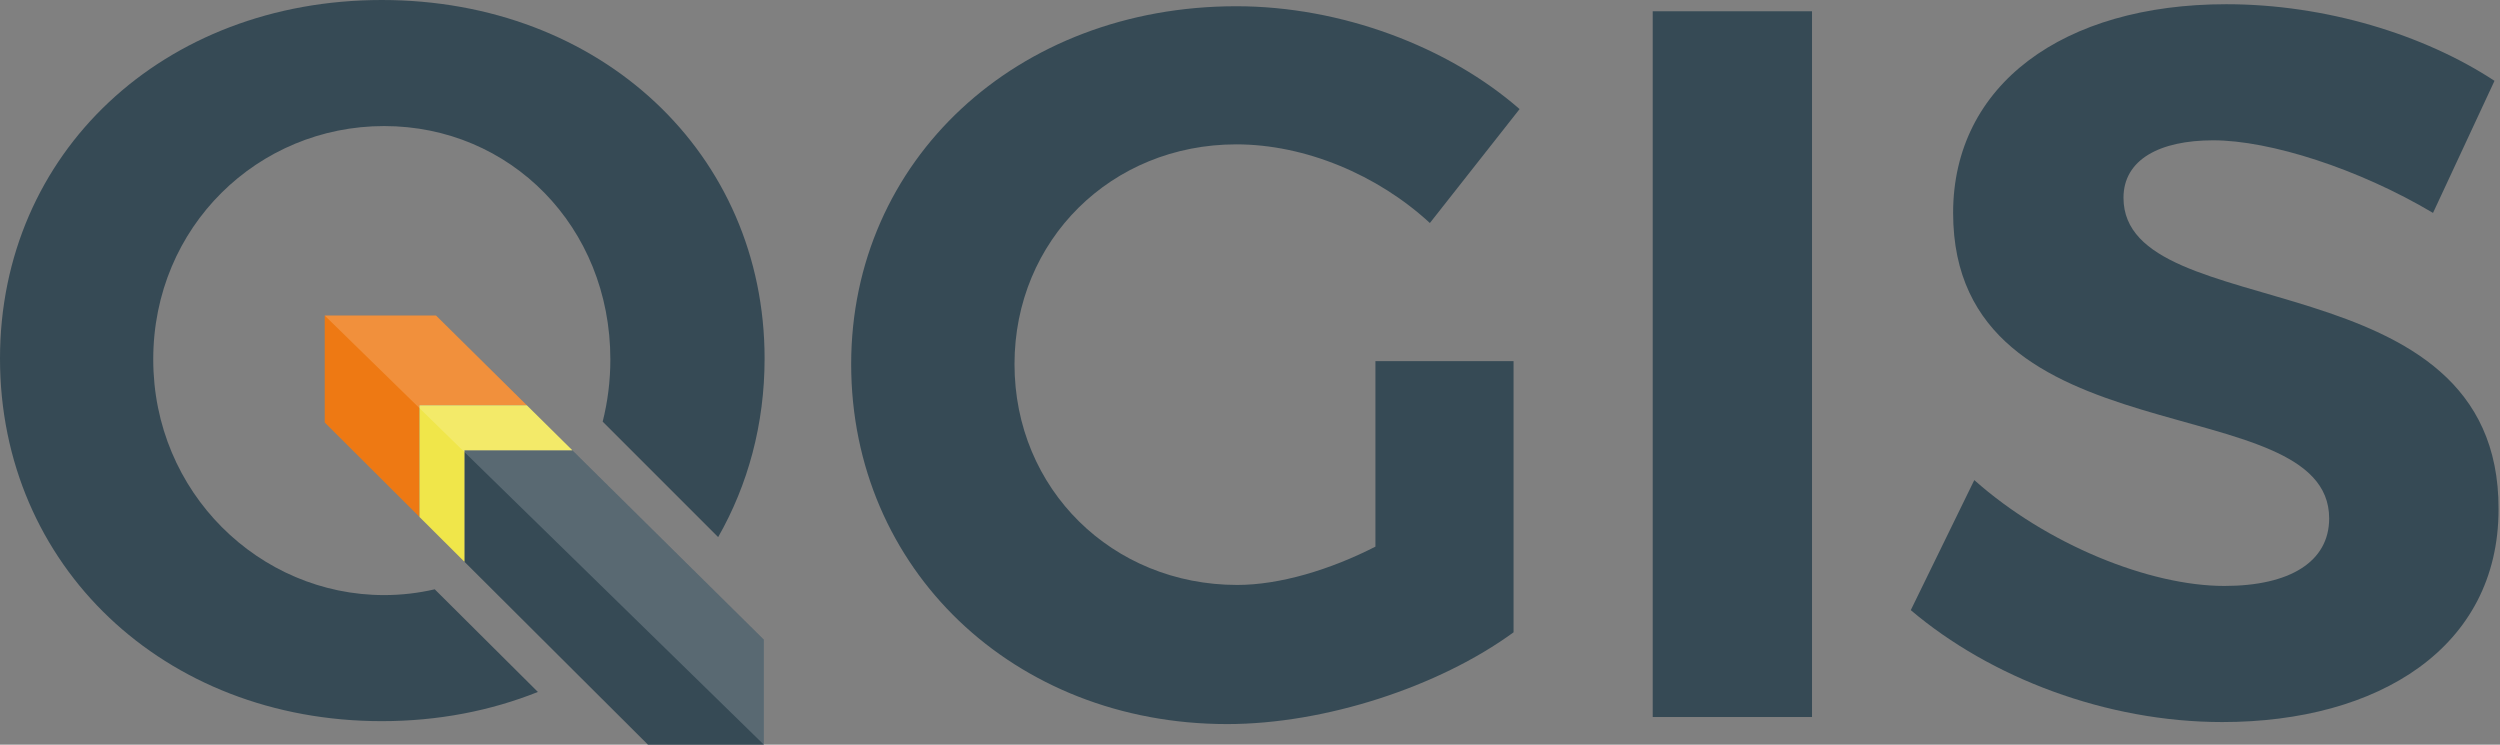 <svg width="141" height="42" viewBox="0 0 141 42" fill="none" xmlns="http://www.w3.org/2000/svg">
<rect x="0" y="0" width="141" height="42" fill="#808080" stroke="none"/>
<path d="M23.662 22.862H29.716L24.592 17.797H18.314V23.829L23.662 29.158V22.862Z" fill="#EE7913"/>
<path d="M85.364 20.367V35.663C81.156 38.734 74.731 40.838 69.215 40.838C57.161 40.838 48.006 32.081 48.006 20.538C48.006 9.052 57.331 0.352 69.728 0.352C75.641 0.352 81.668 2.627 85.705 6.152L80.645 12.578C77.688 9.848 73.594 8.142 69.728 8.142C62.676 8.142 57.218 13.544 57.218 20.538C57.218 27.589 62.733 32.991 69.784 32.991C72.172 32.991 75.015 32.138 77.574 30.831V20.368H85.364V20.367Z" fill="#364A55"/>
<path d="M93.213 40.439V0.636H102.197V40.439H93.213Z" fill="#364A55"/>
<path d="M140.69 4.559L137.222 12.008C133.014 9.506 128.01 7.914 124.826 7.914C121.812 7.914 119.765 8.995 119.765 11.155C119.765 18.491 140.975 14.397 140.918 28.726C140.918 36.516 134.151 40.724 125.338 40.724C118.798 40.724 112.259 38.221 107.768 34.412L111.35 27.077C115.444 30.716 121.243 33.047 125.451 33.047C129.148 33.047 131.365 31.683 131.365 29.238C131.365 21.732 110.156 26.11 110.156 12.008C110.156 4.787 116.354 0.238 125.565 0.238C131.138 0.238 136.71 1.944 140.69 4.559Z" fill="#364A55"/>
<path d="M43.079 36.074L32.277 25.395H26.193V31.682L36.545 42H43.079V36.074Z" fill="#364A55"/>
<path d="M26.193 25.395H32.277L29.715 22.862H23.66V29.158L26.193 31.683V25.395Z" fill="#F0E64A"/>
<path d="M24.52 33.237C23.602 33.448 22.649 33.563 21.665 33.563C14.627 33.563 8.643 27.776 8.643 20.273C8.643 12.77 14.562 7.11 21.665 7.11C28.768 7.11 34.424 12.77 34.424 20.273C34.424 21.493 34.272 22.667 33.991 23.779L40.504 30.292C42.184 27.349 43.123 23.928 43.123 20.223C43.123 8.659 33.895 0 21.533 0C9.228 0 0 8.602 0 20.223C0 31.901 9.229 40.673 21.533 40.673C24.71 40.673 27.678 40.089 30.337 39.026L24.52 33.237Z" fill="#364A55"/>
<path d="M18.314 17.797L43.081 42V36.075L32.278 25.395L29.716 22.862L24.592 17.797H18.314Z" fill="white" fill-opacity="0.173"/>
</svg>
